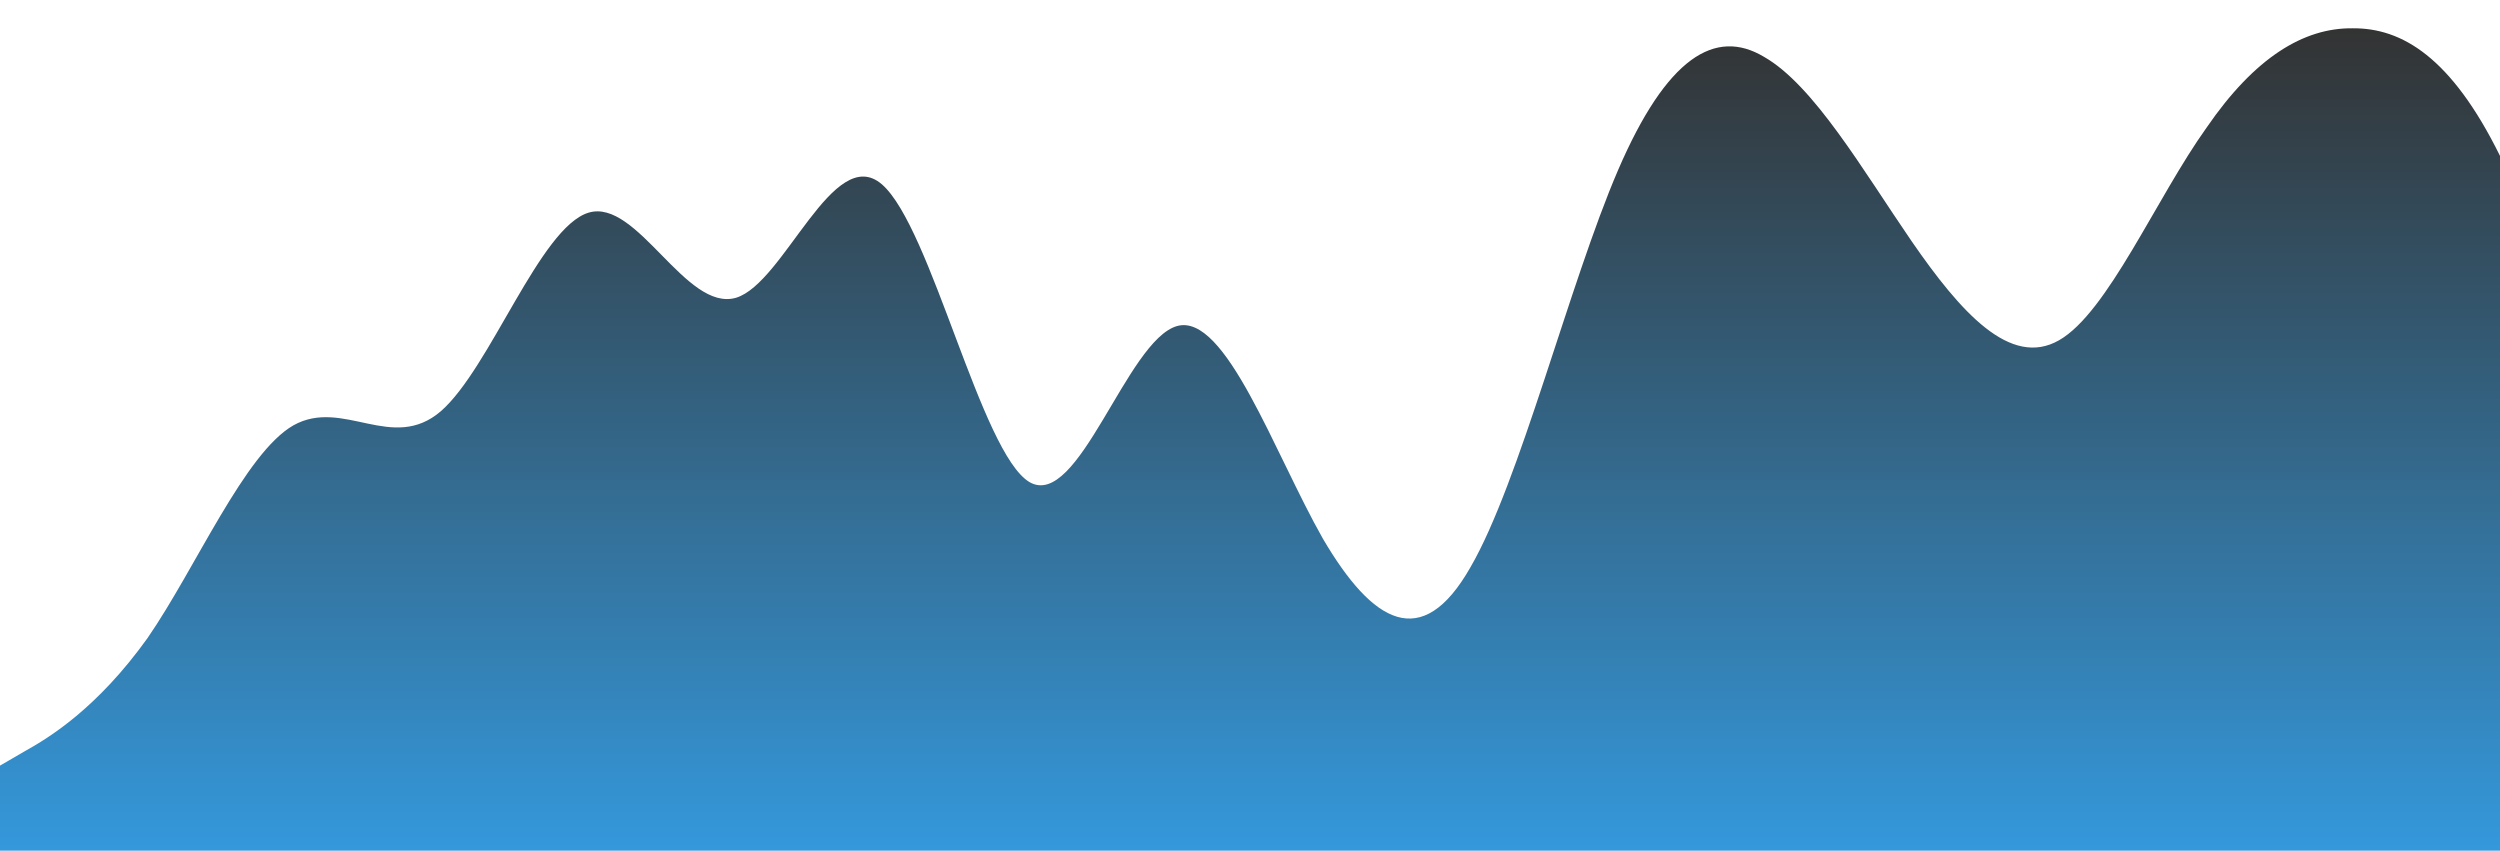 <?xml version="1.0" standalone="no"?>
<svg xmlns:xlink="http://www.w3.org/1999/xlink" id="wave" style="transform:rotate(180deg); transition: 0.3s" viewBox="0 0 1440 490" version="1.1" xmlns="http://www.w3.org/2000/svg"><defs><linearGradient id="sw-gradient-0" x1="0" x2="0" y1="1" y2="0"><stop stop-color="rgba(52, 152, 219, 1)" offset="0%"/><stop stop-color="rgba(51, 51, 51, 1)" offset="100%"/></linearGradient></defs><path style="transform:translate(0, 0px); opacity:1" fill="url(#sw-gradient-0)" d="M0,441L14.1,432.8C28.2,425,56,408,85,367.5C112.9,327,141,261,169,245C197.6,229,226,261,254,236.8C282.4,212,311,131,339,122.5C367.1,114,395,180,424,171.5C451.8,163,480,82,508,106.2C536.5,131,565,261,593,277.7C621.2,294,649,196,678,187.8C705.9,180,734,261,762,310.3C790.6,359,819,376,847,326.7C875.3,278,904,163,932,98C960,33,988,16,1016,32.7C1044.7,49,1073,98,1101,138.8C1129.4,180,1158,212,1186,196C1214.1,180,1242,114,1271,73.5C1298.8,33,1327,16,1355,16.3C1383.5,16,1412,33,1440,89.8C1468.2,147,1496,245,1525,285.8C1552.9,327,1581,310,1609,326.7C1637.6,343,1666,392,1694,359.3C1722.4,327,1751,212,1779,179.7C1807.1,147,1835,196,1864,179.7C1891.8,163,1920,82,1948,98C1976.5,114,2005,229,2019,285.8L2032.9,343L2032.9,490L2018.8,490C2004.7,490,1976,490,1948,490C1920,490,1892,490,1864,490C1835.3,490,1807,490,1779,490C1750.6,490,1722,490,1694,490C1665.9,490,1638,490,1609,490C1581.2,490,1553,490,1525,490C1496.5,490,1468,490,1440,490C1411.8,490,1384,490,1355,490C1327.1,490,1299,490,1271,490C1242.4,490,1214,490,1186,490C1157.6,490,1129,490,1101,490C1072.9,490,1045,490,1016,490C988.2,490,960,490,932,490C903.5,490,875,490,847,490C818.8,490,791,490,762,490C734.1,490,706,490,678,490C649.4,490,621,490,593,490C564.7,490,536,490,508,490C480,490,452,490,424,490C395.3,490,367,490,339,490C310.6,490,282,490,254,490C225.9,490,198,490,169,490C141.2,490,113,490,85,490C56.5,490,28,490,14,490L0,490Z"/></svg>